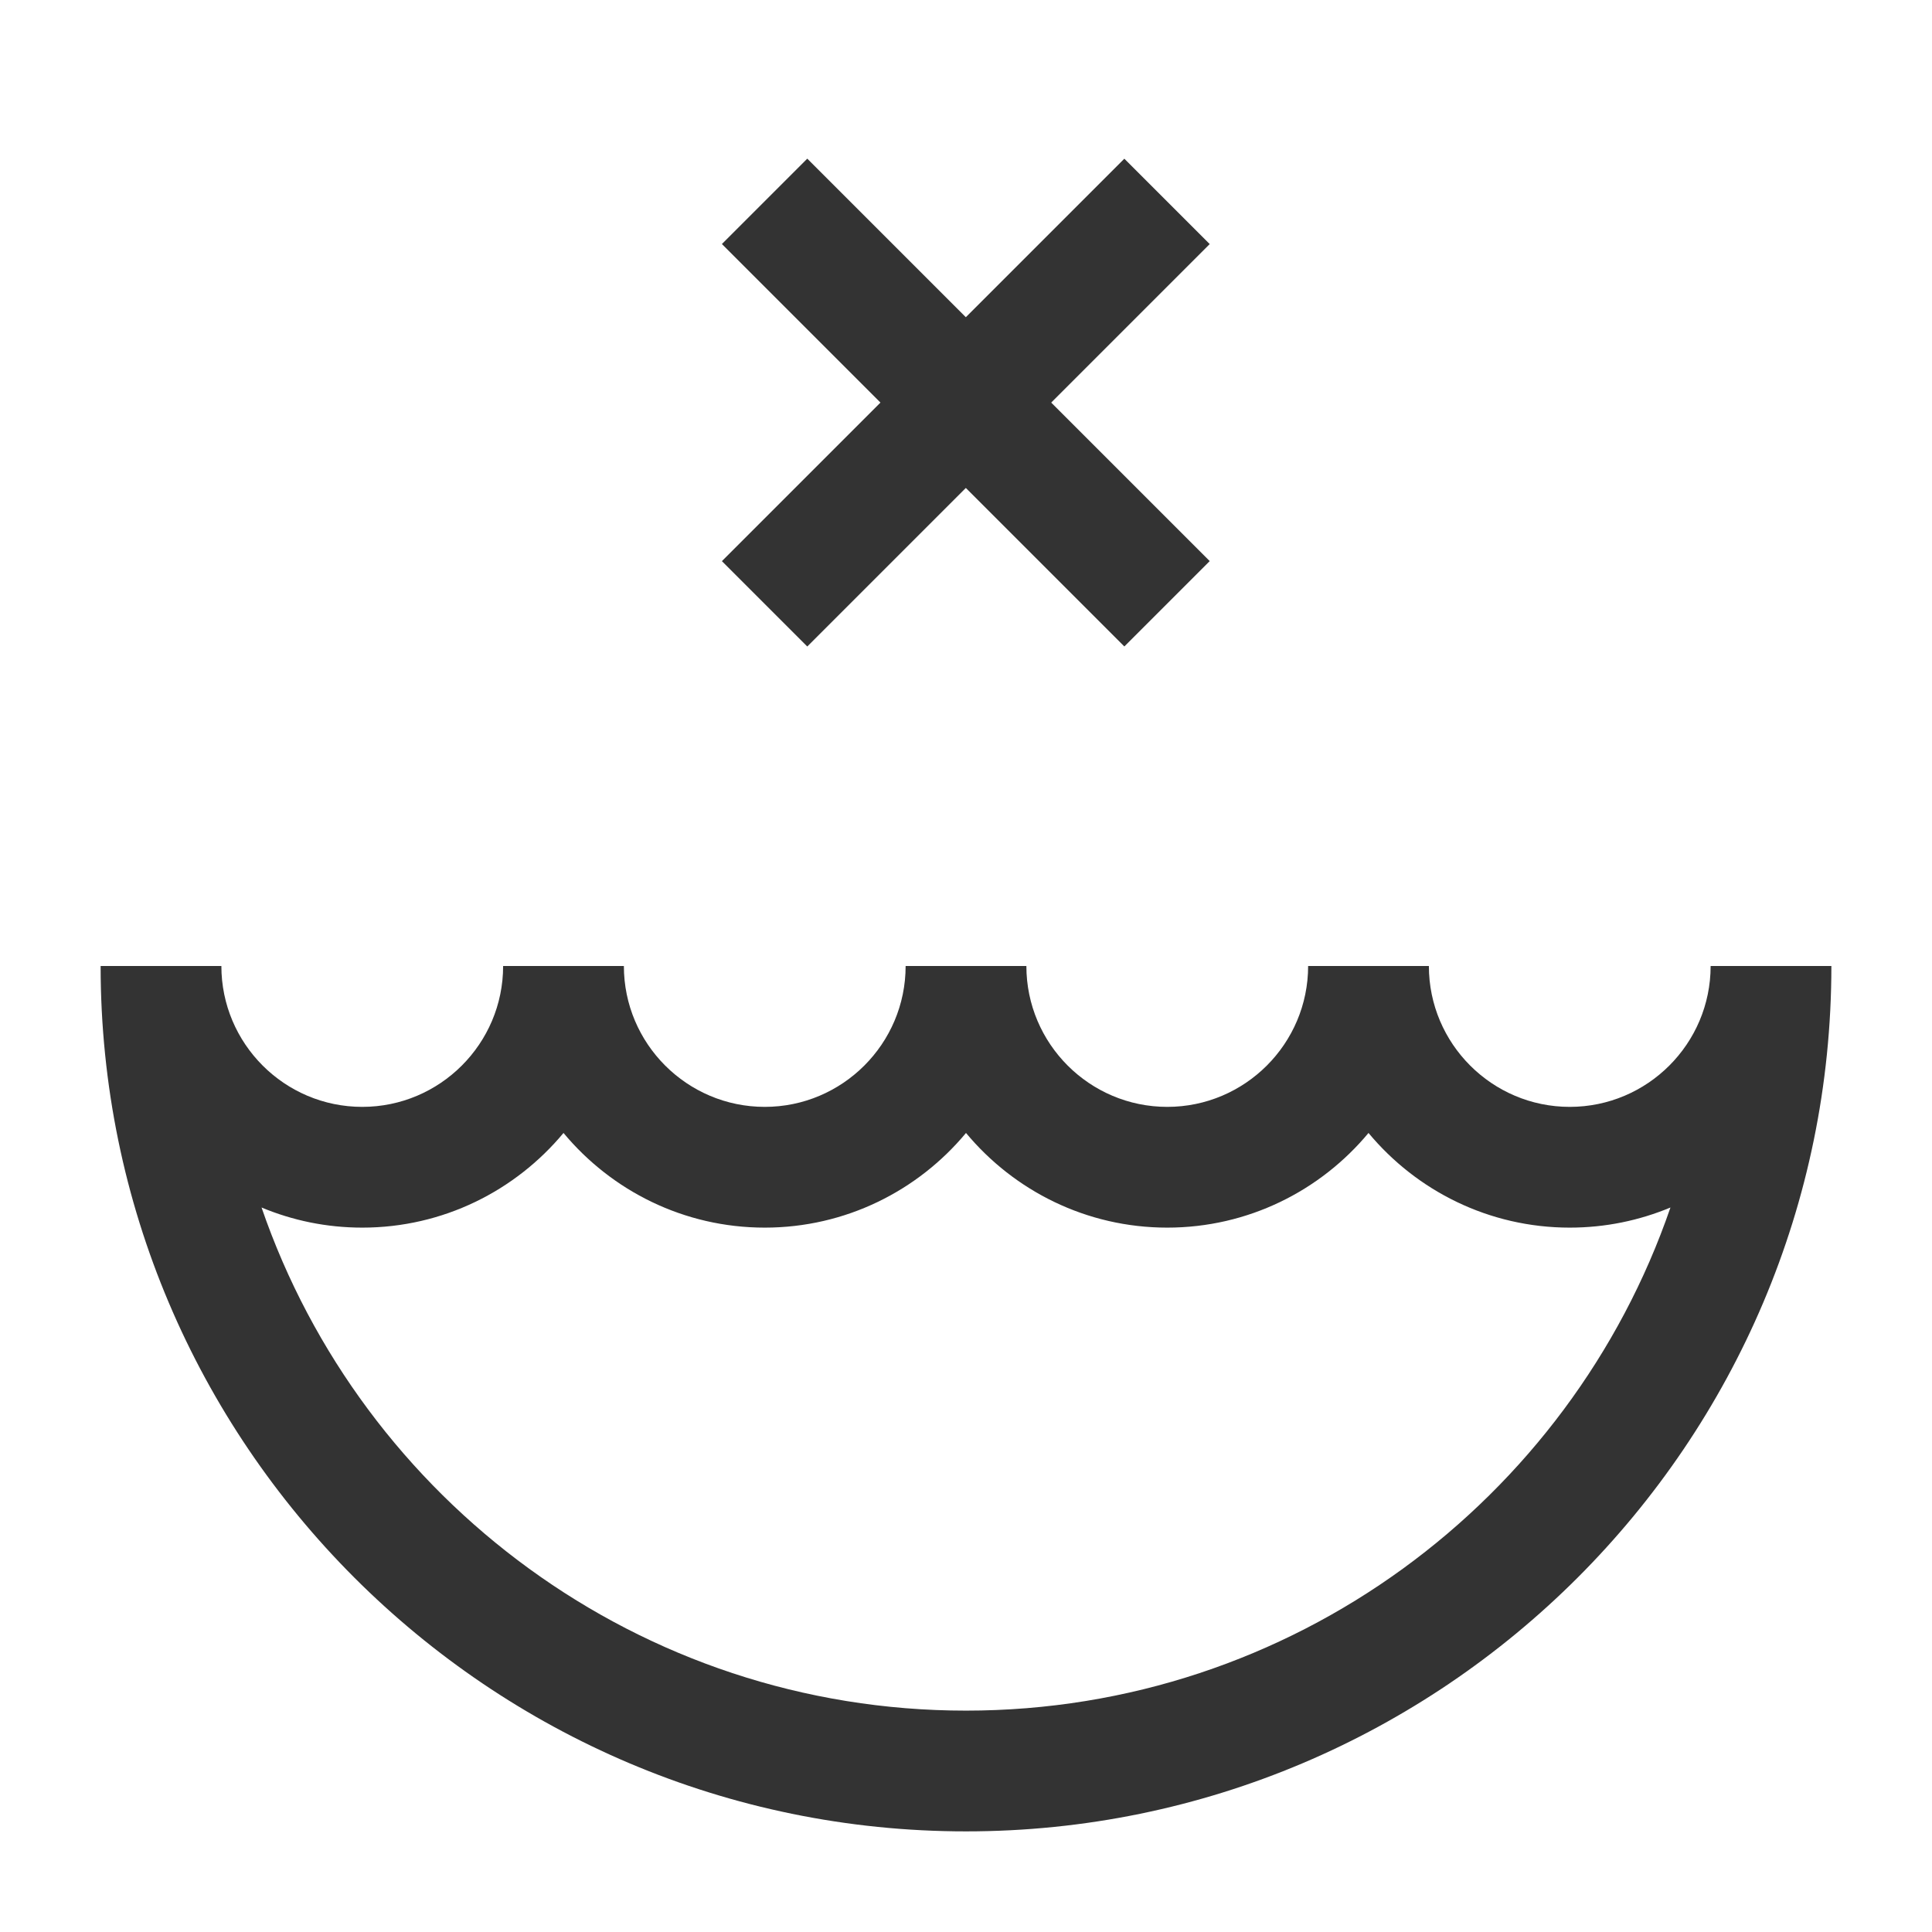 <?xml version="1.0" encoding="iso-8859-1"?>
<svg version="1.1" id="&#x56FE;&#x5C42;_1" xmlns="http://www.w3.org/2000/svg" xmlns:xlink="http://www.w3.org/1999/xlink" x="0px"
	 y="0px" viewBox="0 0 24 24" style="enable-background:new 0 0 24 24;" xml:space="preserve">
<path style="fill:#333333;" d="M12,22.75C6.072,22.75,1.25,17.928,1.25,12h1.5c0,0.965,0.785,1.75,1.75,1.75S6.25,12.965,6.25,12
	h1.5c0,0.965,0.785,1.75,1.75,1.75s1.75-0.785,1.75-1.75h1.5c0,0.965,0.785,1.75,1.75,1.75s1.75-0.785,1.75-1.75h1.5
	c0,0.965,0.785,1.75,1.75,1.75s1.75-0.785,1.75-1.75h1.5C22.75,17.928,17.928,22.75,12,22.75z M3.249,15
	c1.249,3.633,4.7,6.25,8.751,6.25c4.051,0,7.502-2.617,8.751-6.25c-0.386,0.161-0.808,0.25-1.251,0.25
	c-1.004,0-1.903-0.458-2.5-1.176c-0.597,0.718-1.496,1.176-2.5,1.176s-1.903-0.458-2.5-1.176c-0.597,0.718-1.496,1.176-2.5,1.176
	S7.597,14.792,7,14.074c-0.597,0.718-1.496,1.176-2.5,1.176C4.057,15.25,3.634,15.161,3.249,15z"/>
<rect x="11.25" y="1.464" transform="matrix(0.707 -0.707 0.707 0.707 -0.021 9.95)" style="fill:#333333;" width="1.5" height="7.071"/>
<rect x="8.464" y="4.25" transform="matrix(0.707 -0.707 0.707 0.707 -0.021 9.95)" style="fill:#333333;" width="7.071" height="1.5"/>
</svg>






